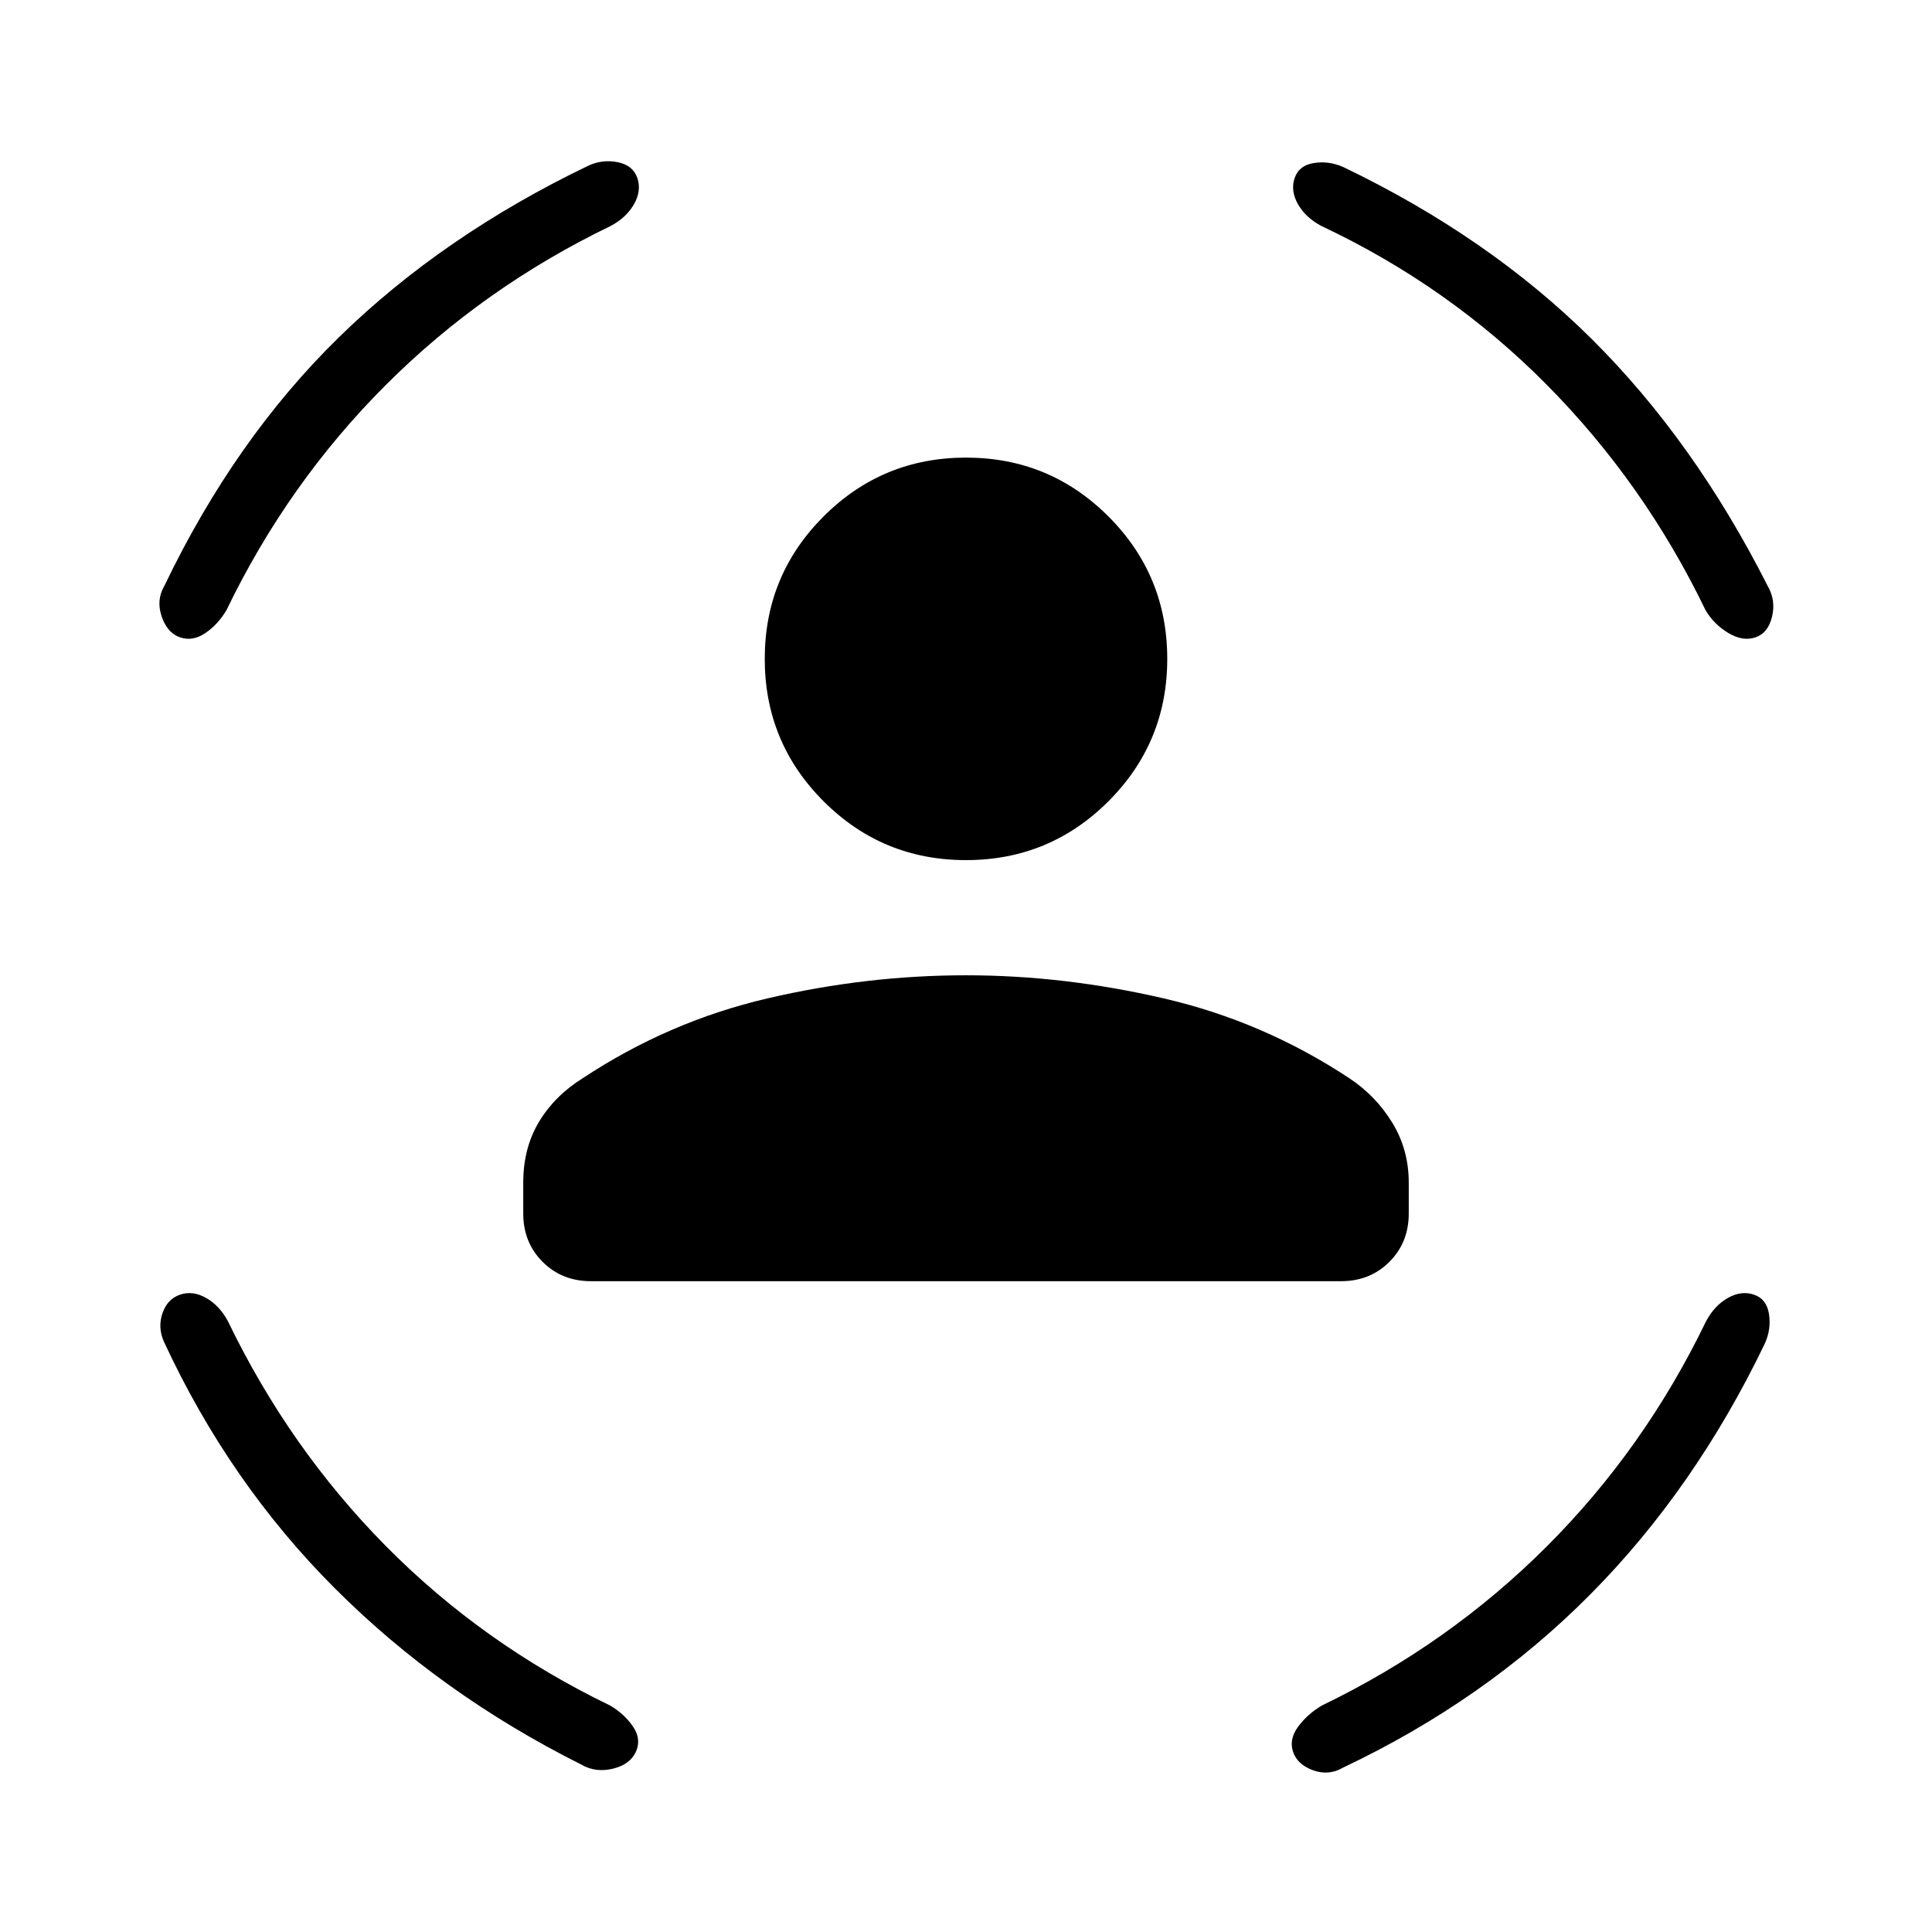 <svg xmlns="http://www.w3.org/2000/svg" height="20" viewBox="0 -960 960 960" width="20"><path d="M480-532.615q-41.539 0-70.769-29.231Q380-591.077 380-632.615q0-41.539 29.231-70.77 29.23-29.231 70.769-29.231t70.769 29.231Q580-674.154 580-632.615q0 41.538-29.231 70.769-29.23 29.231-70.769 29.231ZM260-357v-15.385q0-17.153 7.808-30.153 7.807-13 21.73-21.693 42.693-28.231 91.885-39.692 49.192-11.462 98.577-11.462 48.615 0 98.192 11.462 49.577 11.461 92.27 39.692 13.153 8.693 21.346 22.077Q700-388.769 700-372.385V-357q0 14.385-9.615 24-9.616 9.616-24 9.616h-372.77q-14.384 0-24-9.616Q260-342.615 260-357Zm396.615-490.692q-7.846-4.154-11.653-10.846-3.808-6.693-1.654-13.001 2.154-6.307 9.615-7.461 7.462-1.154 14.539 2 72.384 34.769 123.346 85.346 50.961 50.577 87.5 122.731 4.154 7.077 2.231 15.269t-8.231 10.346q-6.308 2.154-13.5-2.154-7.193-4.307-11.347-11.384Q816.923-720.077 768.385-769q-48.539-48.923-111.77-78.692Zm-353.23 0q-63.231 30.538-111.77 79.077-48.538 48.538-79.076 111.769-4.154 7.077-10.462 11.384-6.308 4.308-12.616 2.154-6.307-2.154-9.115-10.346t1.346-15.269q35-72.923 86.731-123.5Q220.154-843 292.538-877.769q7.077-3.154 14.539-1.616 7.461 1.539 9.615 7.846 2.154 6.308-1.654 13.001-3.807 6.692-11.653 10.846ZM113.308-303.385q30.538 63.231 78.577 111.77 48.038 48.538 111.269 79.076 7.077 4.154 11.384 10.462 4.308 6.308 1.385 12.616-2.923 6.307-11.5 8.346-8.577 2.038-15.654-2.116-69.846-35-122.346-87.5T81.461-293.307q-3.153-7.077-.73-14.154t8.73-9.231q6.308-2.154 13.001 1.654 6.692 3.807 10.846 11.653Zm734.384 0q4.154-7.846 10.846-11.653 6.693-3.808 13.001-1.654 6.307 2.154 7.461 9.615 1.154 7.462-2 14.539-34.769 72.384-86.884 124.884-52.116 52.5-122.731 85.962-7.077 4.154-14.885 1.346t-9.961-9.115q-2.154-6.308 2.538-12.616t11.769-10.462q63.231-30.538 111.769-79.076 48.539-48.539 79.077-111.77Z"/></svg>